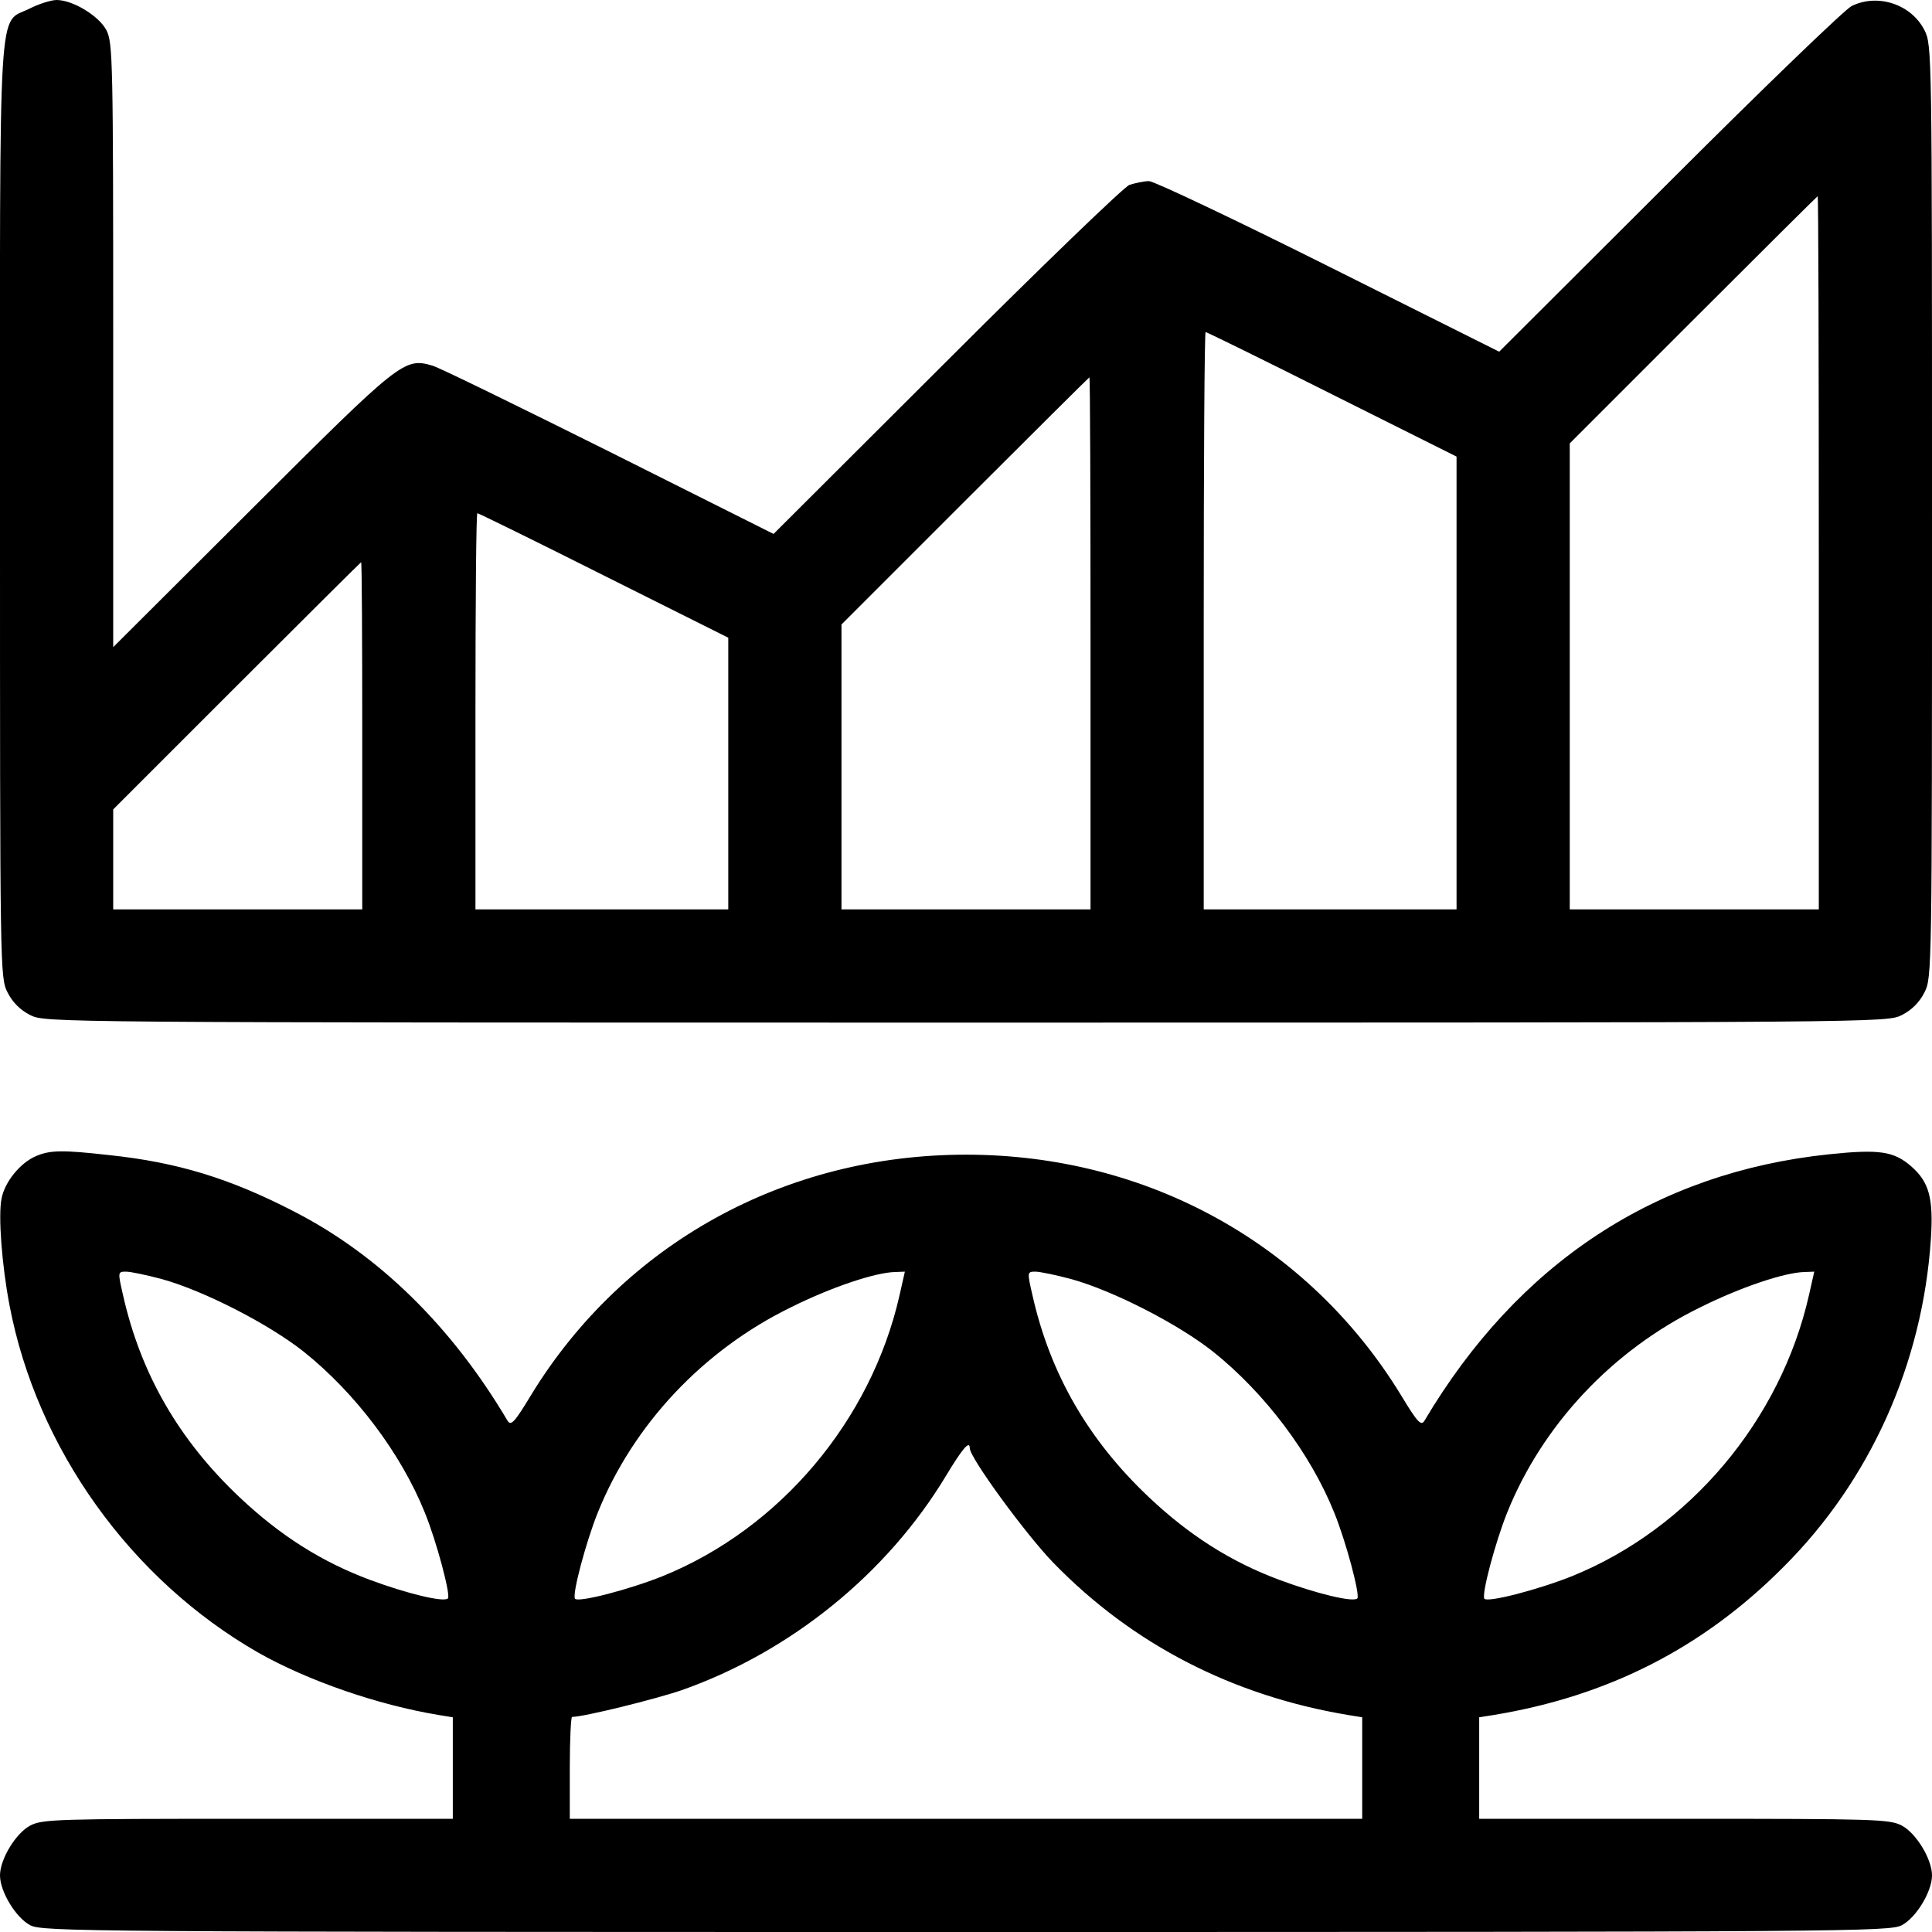 <?xml version="1.0" standalone="no"?>
<!DOCTYPE svg PUBLIC "-//W3C//DTD SVG 20010904//EN"
 "http://www.w3.org/TR/2001/REC-SVG-20010904/DTD/svg10.dtd">
<svg version="1.0" xmlns="http://www.w3.org/2000/svg"
 width="512pt" height="512pt" viewBox="0 0 512 512"
 preserveAspectRatio="xMidYMid meet">

<g transform="translate(0,512) scale(0.1,-0.1)"
fill="#000000" stroke="none">
<path d="M80 5098 c-87 -45 -80 70 -80 -1331 0 -1221 0 -1238 20 -1277 13 -26
34 -47 60 -60 39 -20 53 -20 2480 -20 2427 0 2441 0 2480 20 26 13 47 34 60
60 20 39 20 56 20 1275 0 1219 0 1236 -20 1275 -35 69 -124 98 -193 64 -18 -9
-235 -218 -483 -466 l-451 -450 -452 226 c-248 124 -463 226 -476 226 -13 0
-36 -5 -52 -10 -15 -6 -234 -217 -485 -468 l-458 -457 -437 219 c-241 120
-451 223 -467 227 -75 22 -85 13 -478 -379 l-368 -367 0 800 c0 755 -1 802
-18 835 -20 38 -89 80 -132 80 -14 0 -46 -10 -70 -22z m4740 -1443 l0 -945
-330 0 -330 0 0 617 0 618 327 327 c181 181 329 328 330 328 2 0 3 -425 3
-945z m-1290 420 l330 -165 0 -600 0 -600 -335 0 -335 0 0 765 c0 421 2 765 5
765 3 0 154 -74 335 -165z m-640 -660 l0 -705 -330 0 -330 0 0 377 0 378 327
327 c181 181 329 328 330 328 2 0 3 -317 3 -705z m-1290 180 l330 -165 0 -360
0 -360 -335 0 -335 0 0 525 c0 289 2 525 5 525 3 0 154 -74 335 -165z m-640
-425 l0 -460 -330 0 -330 0 0 132 0 133 327 327 c181 181 329 328 330 328 2 0
3 -207 3 -460z"/>
<path d="M95 2056 c-42 -18 -83 -69 -91 -113 -9 -45 1 -176 21 -281 72 -380
321 -728 660 -922 131 -74 315 -138 478 -165 l37 -6 0 -134 0 -135 -543 0
c-505 0 -545 -1 -577 -18 -38 -20 -80 -89 -80 -132 0 -43 42 -112 80 -132 33
-17 133 -18 2480 -18 2347 0 2447 1 2480 18 38 20 80 89 80 132 0 43 -42 112
-80 132 -32 17 -72 18 -577 18 l-543 0 0 135 0 134 38 6 c304 50 555 178 768
392 230 229 369 539 391 869 7 108 -4 151 -52 193 -46 40 -84 46 -218 32 -459
-48 -824 -288 -1072 -706 -9 -15 -19 -4 -63 69 -245 400 -672 636 -1152 636
-480 0 -907 -236 -1152 -636 -44 -73 -54 -84 -63 -69 -148 250 -341 439 -565
554 -170 88 -310 131 -492 150 -124 14 -156 13 -193 -3z m335 -326 c111 -31
283 -119 376 -193 136 -109 257 -269 320 -426 31 -76 69 -219 61 -227 -11 -11
-109 13 -206 49 -129 48 -239 118 -346 219 -161 152 -262 327 -309 536 -14 61
-14 62 8 62 12 0 55 -9 96 -20z m1954 -42 c-75 -332 -317 -619 -628 -745 -90
-36 -222 -70 -232 -60 -9 9 29 151 60 228 94 234 280 431 511 544 108 54 225
93 277 94 l26 1 -14 -62z m456 42 c111 -31 283 -119 376 -193 136 -109 257
-269 320 -426 31 -76 69 -219 61 -227 -11 -11 -109 13 -206 49 -129 48 -239
118 -346 219 -161 152 -262 327 -309 536 -14 61 -14 62 8 62 12 0 55 -9 96
-20z m1954 -42 c-75 -332 -317 -619 -628 -745 -90 -36 -222 -70 -232 -60 -9 9
29 151 60 228 94 234 280 431 511 544 108 54 225 93 277 94 l26 1 -14 -62z
m-2224 -406 c0 -25 149 -229 222 -304 210 -216 475 -352 781 -403 l37 -6 0
-134 0 -135 -1050 0 -1050 0 0 135 c0 74 3 135 6 135 31 0 221 47 291 71 289
102 544 309 700 568 44 73 63 95 63 73z"/>
</g>
</svg>
